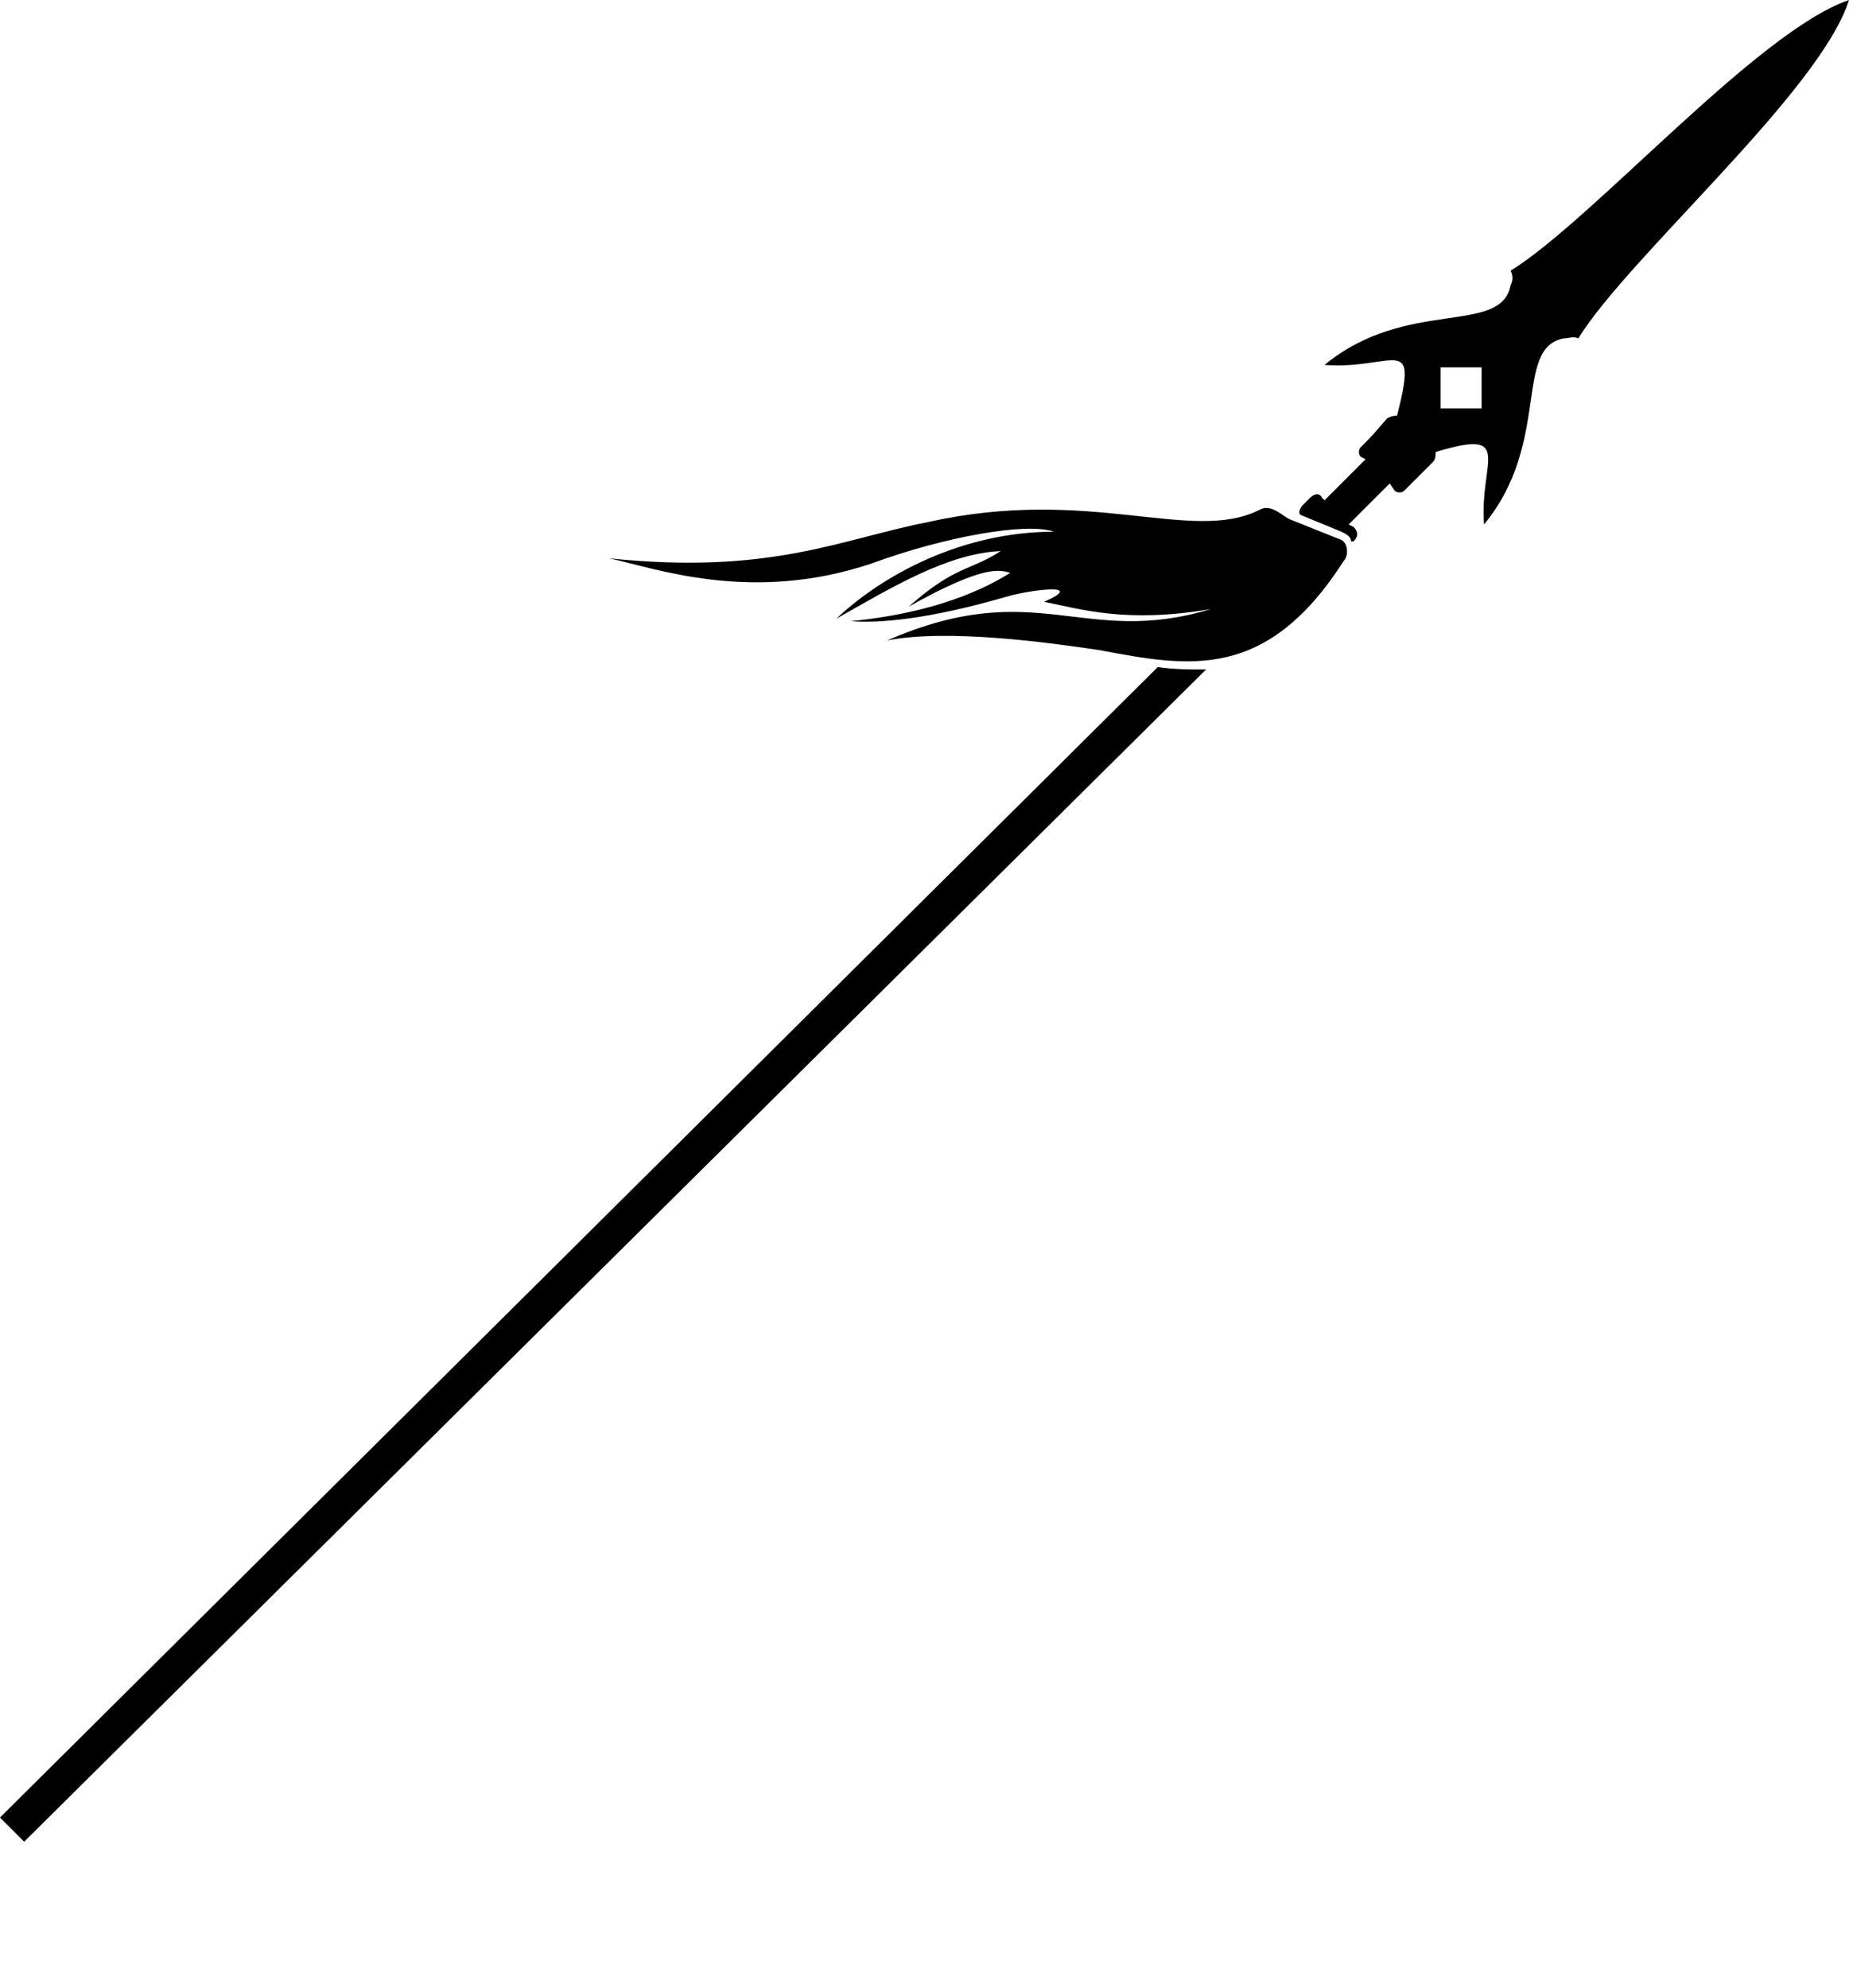<svg xmlns="http://www.w3.org/2000/svg" xmlns:xlink="http://www.w3.org/1999/xlink"
    xml:space="preserve" version="1.1"
    style="shape-rendering:geometricPrecision;text-rendering:geometricPrecision;image-rendering:optimizeQuality;"
    viewBox="0 0 765 822.5" x="0px" y="0px" fill-rule="evenodd" clip-rule="evenodd">
    <defs>
        <style type="text/css">
            .fil0 {fill:black}
        </style>
    </defs>
    <g>
        <path class="fil0" d="M575 200l-17 17 2 1c2,2 2,4 0,6l-1 0c0,-2 -2,-3 -4,-4l-17 -7c-1,-1 0,-3 1,-4l3 -3c2,-2 4,-2 5,0l1 1 17 -17 -2 -1c-1,-1 -1,-3 0,-4 6,-6 4,-4 11,-12 2,-1 3,-1 4,-1 9,-35 -1,-19 -30,-21 34,-28 73,-12 77,-33 1,-2 1,-4 0,-6 34,-21 102,-99 140,-112 -12,38 -91,106 -112,140 -2,-1 -4,0 -6,0 -21,4 -5,43 -33,77 -2,-26 13,-40 -20,-30 0,1 0,3 -1,4 -8,8 -6,6 -12,12 -1,1 -3,1 -4,0l-2 -3zm38 -48l0 17 -17 0 0 -17 17 0zm-79 63c-3,-1 -8,-7 -13,-4 -28,14 -70,-10 -137,5 -36,7 -65,22 -132,15 19,4 59,19 109,2 30,-11 64,-17 75,-13 -38,0 -71,18 -90,36 23,-13 46,-27 68,-28 -12,8 -19,6 -38,23 32,-18 38,-15 42,-14 -5,3 -25,16 -66,20 12,1 33,-1 64,-10 10,-3 34,-6 16,2 15,3 34,9 69,3 -53,16 -72,-14 -134,13 25,-5 68,1 88,4 37,7 69,13 101,-37 2,-2 2,-8 -2,-9l-20 -8zm-35 62l-489 485 -10 -10 479 -476c7,1 13,1 20,1z"/>
    </g>
</svg>
